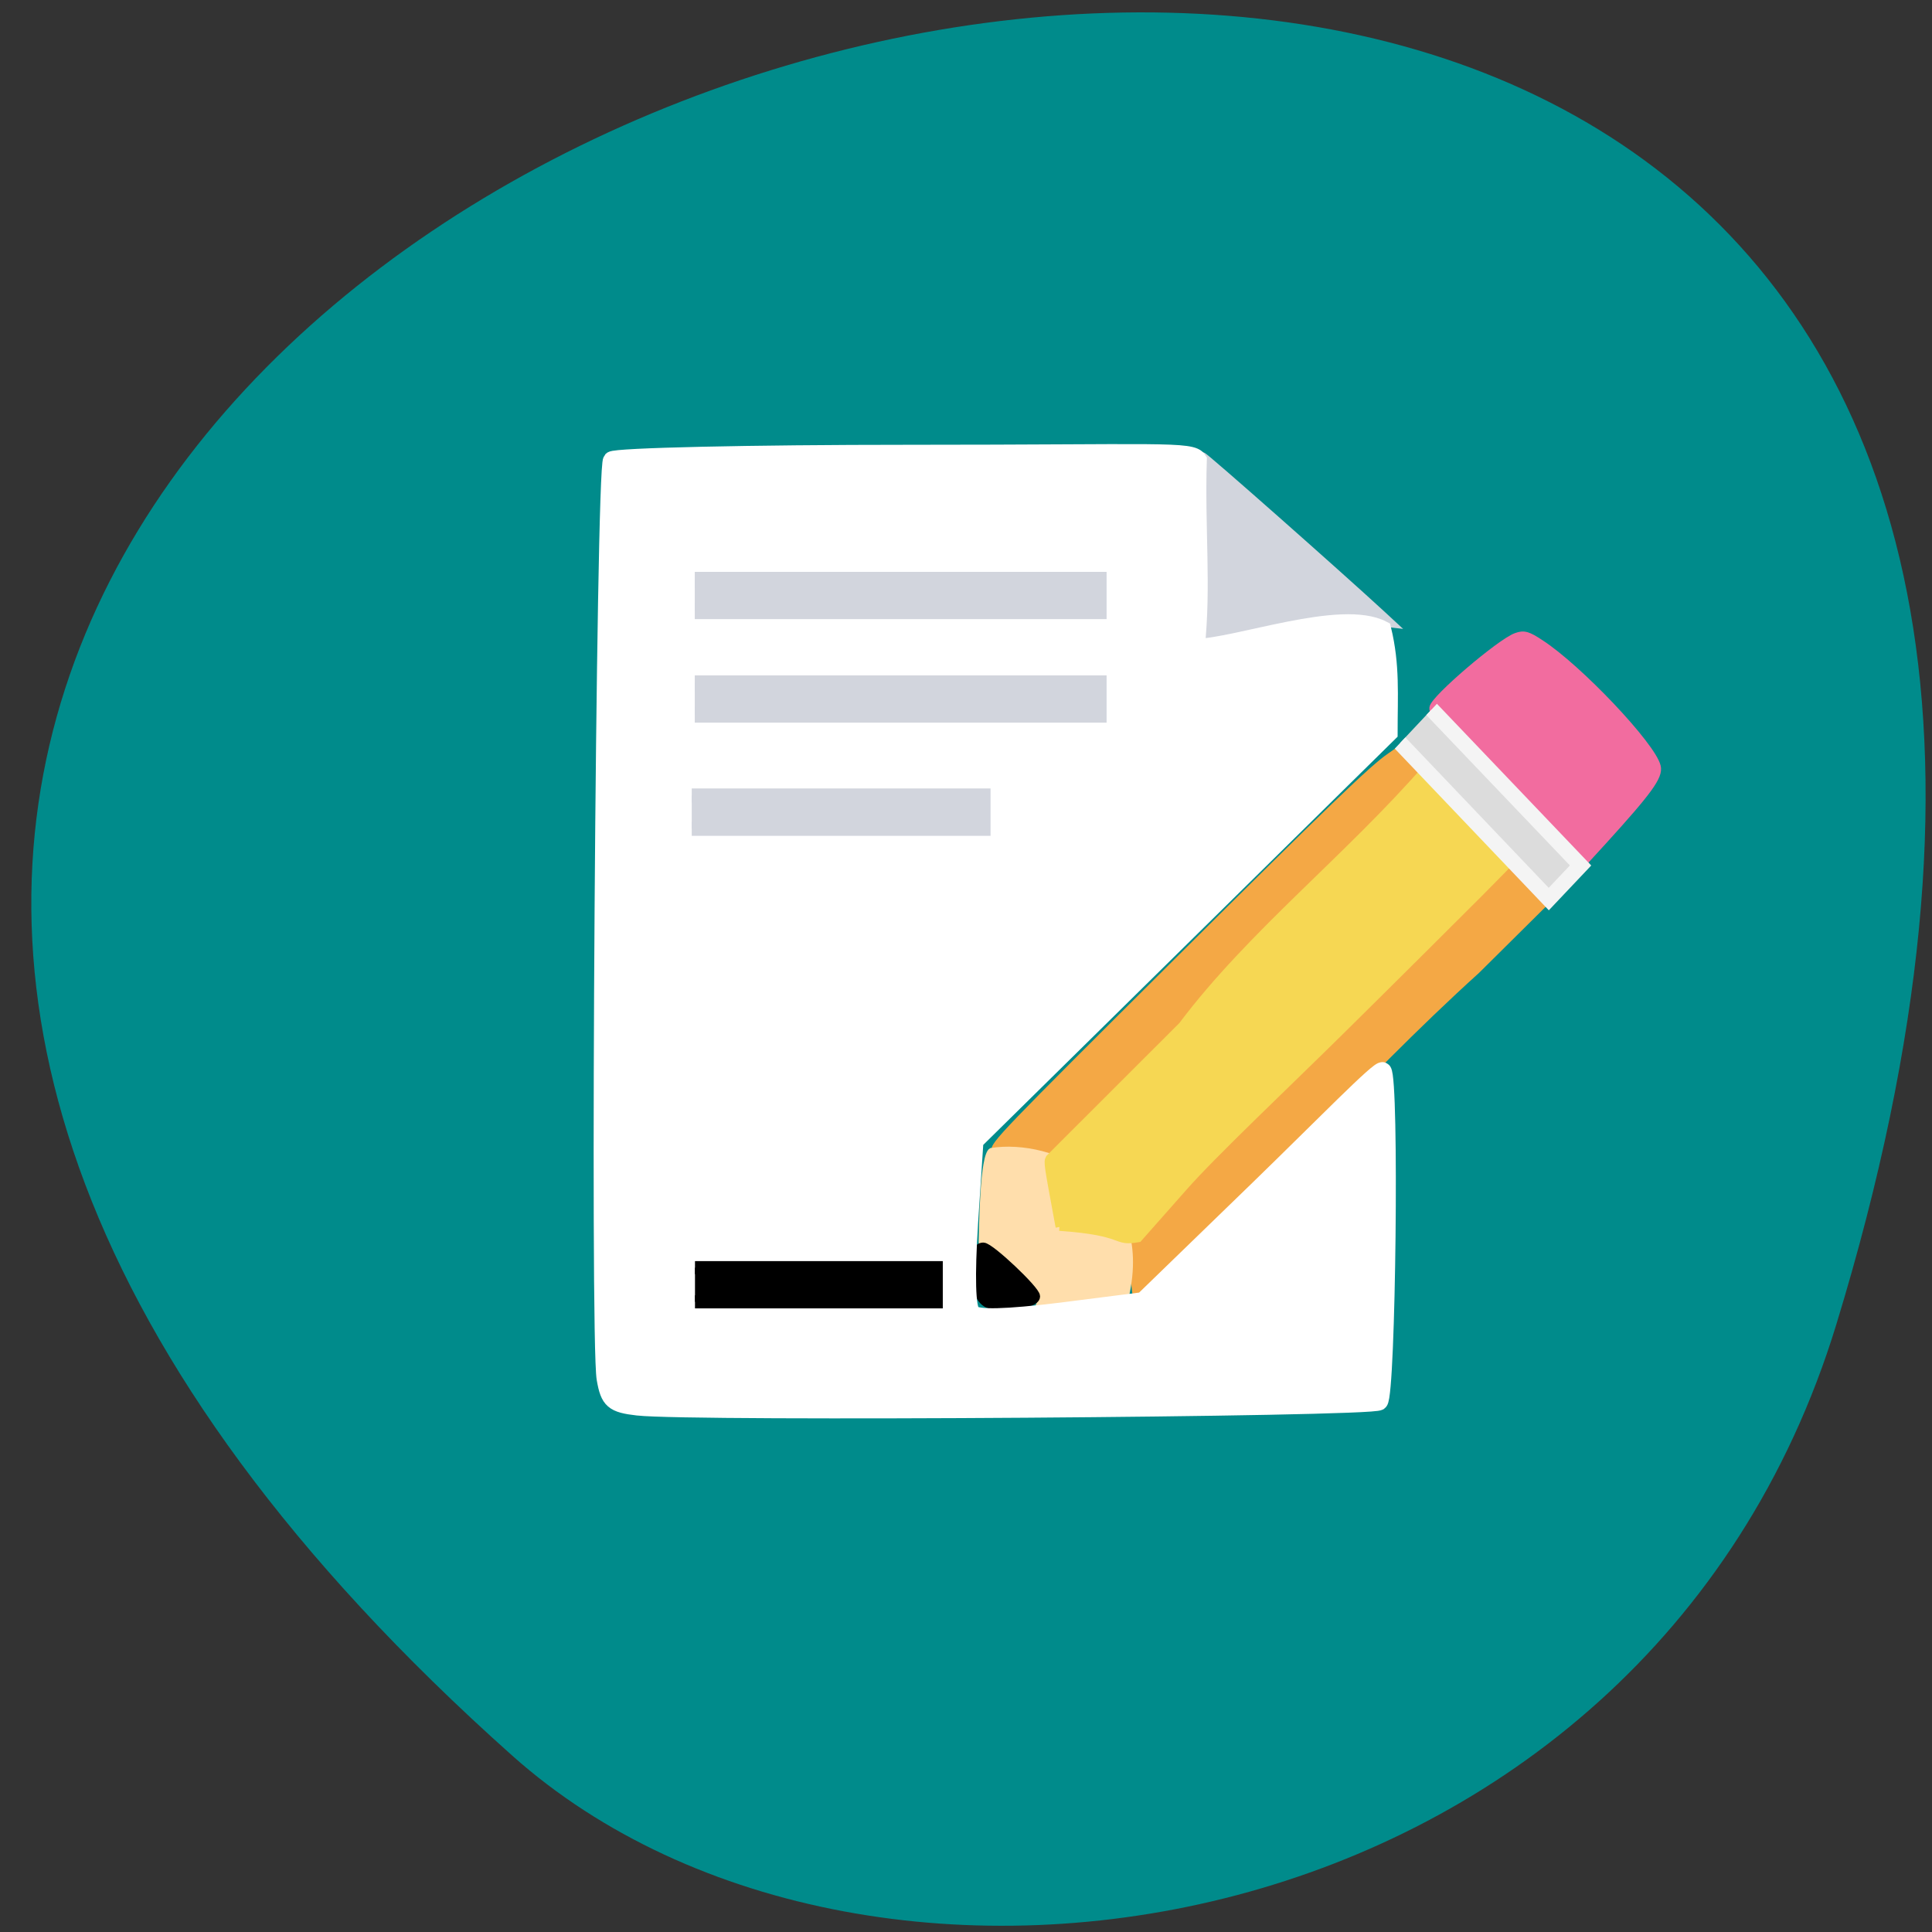 <svg xmlns="http://www.w3.org/2000/svg" viewBox="0 0 32 32"><rect x="0" y="0" width="32" height="32" fill="#333333" stroke="none"/><path d="m 30.414 21.941 c 11.781 -38.527 -51.54 -19.258 -21.926 7.141 c 5.934 5.285 18.746 3.25 21.926 -7.141" fill="#008b8b"/><g transform="matrix(0.116 0 0 0.119 1.251 0.935)"><g stroke-width="1.084"><path d="m 204.29 102.2 c -8.681 -8.537 -10.573 -10.614 -10.438 -11.536 c 0.169 -1.253 9.593 -9.1 11.857 -9.888 c 1.081 -0.396 1.655 -0.231 3.445 0.923 c 5.438 3.428 15.944 14.239 16.653 17.14 c 0.338 1.318 -1.182 3.362 -7.634 10.284 l -3.277 3.494" fill="#f26c9f" stroke="#f26c9f"/><g fill="#f4a845" stroke="#f4a845"><path d="m 131.36 152.37 c -0.439 -0.692 1.385 -2.505 25.875 -26.27 c 22.23 -21.557 27.936 -26.929 30.503 -28.643 l 1.79 -1.22 l 1.182 1.121 c 0.642 0.593 1.182 1.516 1.182 2.044 c 0 1.154 -11.958 13.283 -35.772 36.32 l -17.498 16.909 l -3.479 0.132 c -2.229 0.099 -3.581 -0.033 -3.783 -0.396"/><path d="m 151.63 173.53 c -0.439 -2.703 -0.574 -5.439 -0.574 -8.174 l 27.361 -26.534 c 15.07 -14.602 27.496 -26.6 27.665 -26.666 c 1.925 1.318 3.074 2.703 4.83 4.483 l -10.877 10.515 c -17.363 15.294 -33.31 33.555 -48.41 46.38"/></g></g><path d="m 137.51 173.63 c 0.27 -0.593 0.203 -0.824 -0.473 -1.813 c -1.351 -1.912 -6.351 -6.23 -7.296 -6.23 c -0.304 0 -0.473 -0.231 -0.473 -0.626 c 0.068 -2.01 0.135 -12.03 1.453 -12.723 c 8.749 -1.351 23.07 4.812 19.356 20.436 c 0.169 0 0.236 0.033 0.169 0.099 c -0.135 0.132 -11.485 1.516 -12.465 1.516 c -0.54 0 -0.54 -0.066 -0.27 -0.659" fill="#ffdeac" stroke="#ffdeac" stroke-width="0.623"/><path d="m 140.48 162.92 c -1.689 -8.933 -1.723 -8.998 -1.419 -9.559 l 18.95 -18.458 c 9.83 -12.756 23.713 -23.304 35.1 -36.06 c 4.256 4.054 8.512 8.141 12.769 12.229 l -5.438 5.373 c -3.01 2.934 -11.857 11.536 -19.693 19.08 c -7.837 7.548 -18.241 17.11 -22.497 21.82 l -6.486 7.153 c -3.682 0.626 -1.486 -0.923 -11.282 -1.582" fill="#f6d753" stroke="#f6d753" stroke-width="1.084"/></g><g transform="matrix(0.093 0 0 0.092 2.13 3.934)"><path d="m 152.79 191.7 c -2.531 -1.573 -2.995 -9.906 -0.591 -9.906 c 1.181 0 9.281 7.738 9.281 8.843 c 0 1.446 -6.834 2.296 -8.691 1.063" stroke="#000" stroke-width="1.706"/><path d="m 188.57 75.42 c 5.063 -11.692 2.489 -24.702 2.658 -35.968 c 0.169 -0.17 24.01 21.13 31.725 28.316 l 1.73 1.616 c -12.741 -1.573 -25.904 2.593 -36.11 6.04" fill="#d2d5dd" stroke="#d2d5dd" stroke-width="1.577"/></g><path d="m 227.81 -111.15 l 38.56 0.016 l -0.027 8.332 l -38.529 -0.047" transform="matrix(0.064 0.067 -0.063 0.067 2.13 3.934)" fill="#dcdcdc" stroke="#f4f4f4" stroke-width="2.78"/><g transform="scale(0.125)"><path d="m 84.53 186.41 c -3.281 -0.375 -3.813 -0.844 -4.313 -3.719 c -0.906 -5.094 -0.094 -120.75 0.844 -121.72 c 0.469 -0.469 18.219 -0.875 39.438 -0.875 c 33.19 0 37.438 -0.5 38.25 0.844 c -0.281 9.06 0.594 16.906 -0.281 24.875 c 5.563 -0.125 19.25 -5.25 24.719 -2.406 c 1.156 4.781 0.844 8.656 0.844 13.719 l -54.875 54.06 l -0.719 10.906 c -0.438 7.03 -0.344 11.25 0.344 11.938 c 0.688 0.719 4.438 0.625 11.875 -0.281 l 10.813 -1.375 l 15.344 -14.875 c 8.438 -8.188 16.03 -16 16.406 -15.594 c 1.031 1.031 0.563 42.781 -0.469 43.813 c -0.844 0.875 -91.25 1.5 -98.22 0.688" fill="#fff" stroke="#fff" stroke-width="2.319"/><g fill="#d2d5dd" stroke="#d2d5dd"><g stroke-width="2.138"><path d="m 92.06 76.844 h 53.5 v 4.125 h -53.5"/><path d="m 92.06 90.56 h 53.5 v 4.125 h -53.5"/></g><path d="m 91.66 105.41 h 38.656 v 4.406 h -38.656" stroke-width="1.874"/></g><path d="m 92.09 167.97 h 31.969 v 4.531 h -31.969" stroke="#000" stroke-width="1.732"/></g></svg>